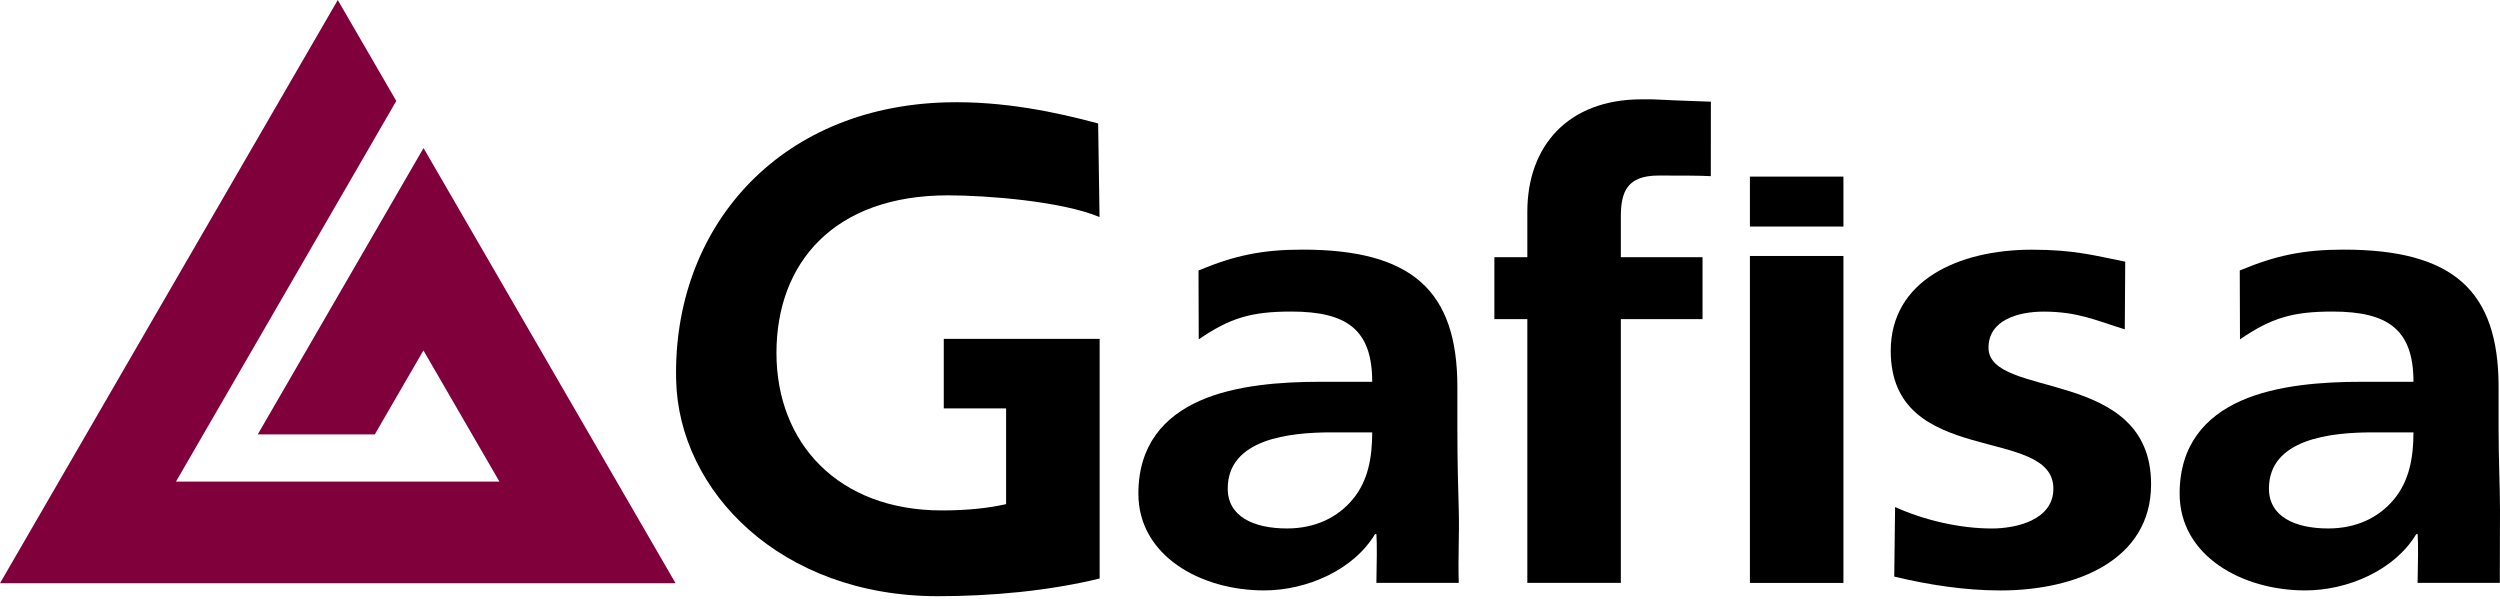 <svg version="1.1" xmlns="http://www.w3.org/2000/svg" width="392" height="94" viewBox="0 0 392 94">
<title>Gafisa</title>
<g transform="translate(-244.174,-806.569)">
<path d="m310.56,861.5,11.925,20.587-50.719,0,34.545-59.688-9.172-15.825,0-0.003-0.003,0.003,0-0.003,0,0.003-52.961,91.443,0.003,0-0.003,0,105.93,0-39.521-68.234-25.995,44.898,18.356-0.003,7.631-13.177" fill-rule="nonzero" fill="#80003b"/>
<path d="m416.58,840.6c-5.91-2.479-17.636-3.401-23.767-3.401-17.835,0-26.891,10.537-26.891,24.72,0,14.074,9.63,24.686,25.942,24.686,4.155,0,7.44-0.394,10.065-0.986v-15.015h-9.772v-10.905h24.442v37.579c-8.1,1.98-17.138,2.775-25.346,2.775-24.731,0-40.654-16.492-41.062-33.9-0.555-23.692,15.836-42.825,42.371-43.534,8.861-0.237,17.235,1.53,23.801,3.311l0.217,14.67z" fill-rule="nonzero" fill="#000"/>
<path d="m432.1,848.98c5.7-2.381,10.054-3.27,16.294-3.27,17.186,0,24.296,6.442,24.296,21.517v6.54c0,5.152,0.112,9.022,0.218,12.787,0.112,3.87-0.131,7.035,0,11.411h-12.915c0.06-3.24,0.112-6.056,0.003-7.642h-0.221c-3.394,5.651-10.729,8.823-17.4,8.823-9.96,0-19.702-5.456-19.702-15.168,0-7.635,4.05-12.094,9.634-14.572,5.58-2.475,12.806-2.974,18.934-2.974h8.096c0-8.235-4.046-11.01-12.69-11.01-6.244,0-9.592,0.986-14.512,4.357l-0.034-10.8zm13.886,40.451c4.485,0,7.987-1.781,10.29-4.56,2.407-2.873,3.06-6.547,3.06-10.507h-6.345c-6.57,0-16.309,0.99-16.309,8.82,0,4.369,4.05,6.247,9.304,6.247" fill-rule="nonzero" fill="#000"/>
<path d="m483.66,856.61-5.168,0,0-9.716,5.168,0,0-7.14c0-10.211,6.311-17.61,17.91-17.61,3.72,0,0,0,10.868,0.371l-0.009,11.674c-1.729-0.096-4.999-0.096-8.175-0.096-4.924,0-5.932,2.494-5.932,6.457v6.345h12.81v9.716h-12.81v41.351h-14.663v-41.351z" fill-rule="nonzero" fill="#000"/>
<path d="m518.56,834.26,14.662,0,0,7.83-14.662,0,0-7.83zm0,12.446,14.662,0,0,51.266-14.662,0,0-51.266z" fill-rule="nonzero" fill="#000"/>
<path d="m577.34,858.21c-4.492-1.387-7.365-2.779-12.724-2.779-3.941,0-8.644,1.29-8.644,5.655,0,8.126,25.492,2.974,25.492,21.416,0,11.891-11.711,16.65-23.64,16.65-5.576,0-11.269-0.885-16.631-2.175l0.131-10.905c4.594,2.078,10.151,3.364,15.187,3.364,3.724,0,9.634-1.286,9.634-6.247,0-10.009-25.504-3.169-25.504-21.607,0-11.01,10.62-15.862,22.11-15.862,6.9,0,10.058,0.986,14.659,1.879l-0.071,10.612z" fill-rule="nonzero" fill="#000"/>
<path d="m595.37,848.98c5.689-2.381,10.05-3.27,16.29-3.27,17.179,0,24.292,6.442,24.292,21.517v6.54c0,5.152,0.221,9.022,0.221,12.787,0,4.237-0.03,6.848-0.03,11.411h-12.889c0.064-3.24,0.112-6.056,0.009-7.642h-0.225c-3.386,5.651-10.721,8.823-17.4,8.823-9.956,0-19.699-5.456-19.699-15.168,0-7.635,4.054-12.094,9.63-14.572,5.588-2.475,12.802-2.974,18.941-2.974h8.096c0-8.235-4.054-11.01-12.694-11.01-6.244,0-9.585,0.986-14.509,4.357l-0.034-10.8zm13.882,40.451c4.489,0,7.987-1.781,10.286-4.56,2.404-2.873,3.067-6.547,3.067-10.507h-6.349c-6.566,0-16.312,0.99-16.312,8.82,0,4.369,4.054,6.247,9.307,6.247" fill-rule="nonzero" fill="#000"/>
<rect style="color:#000000;enable-background:accumulate;" height="3.535" width="0.485" y="889.37" x="635.69" fill="none"/>
<rect style="color:#000000;enable-background:accumulate;" height="1.391" width="15.296" y="899.18" x="386.2" fill="none"/>
</g>
</svg>